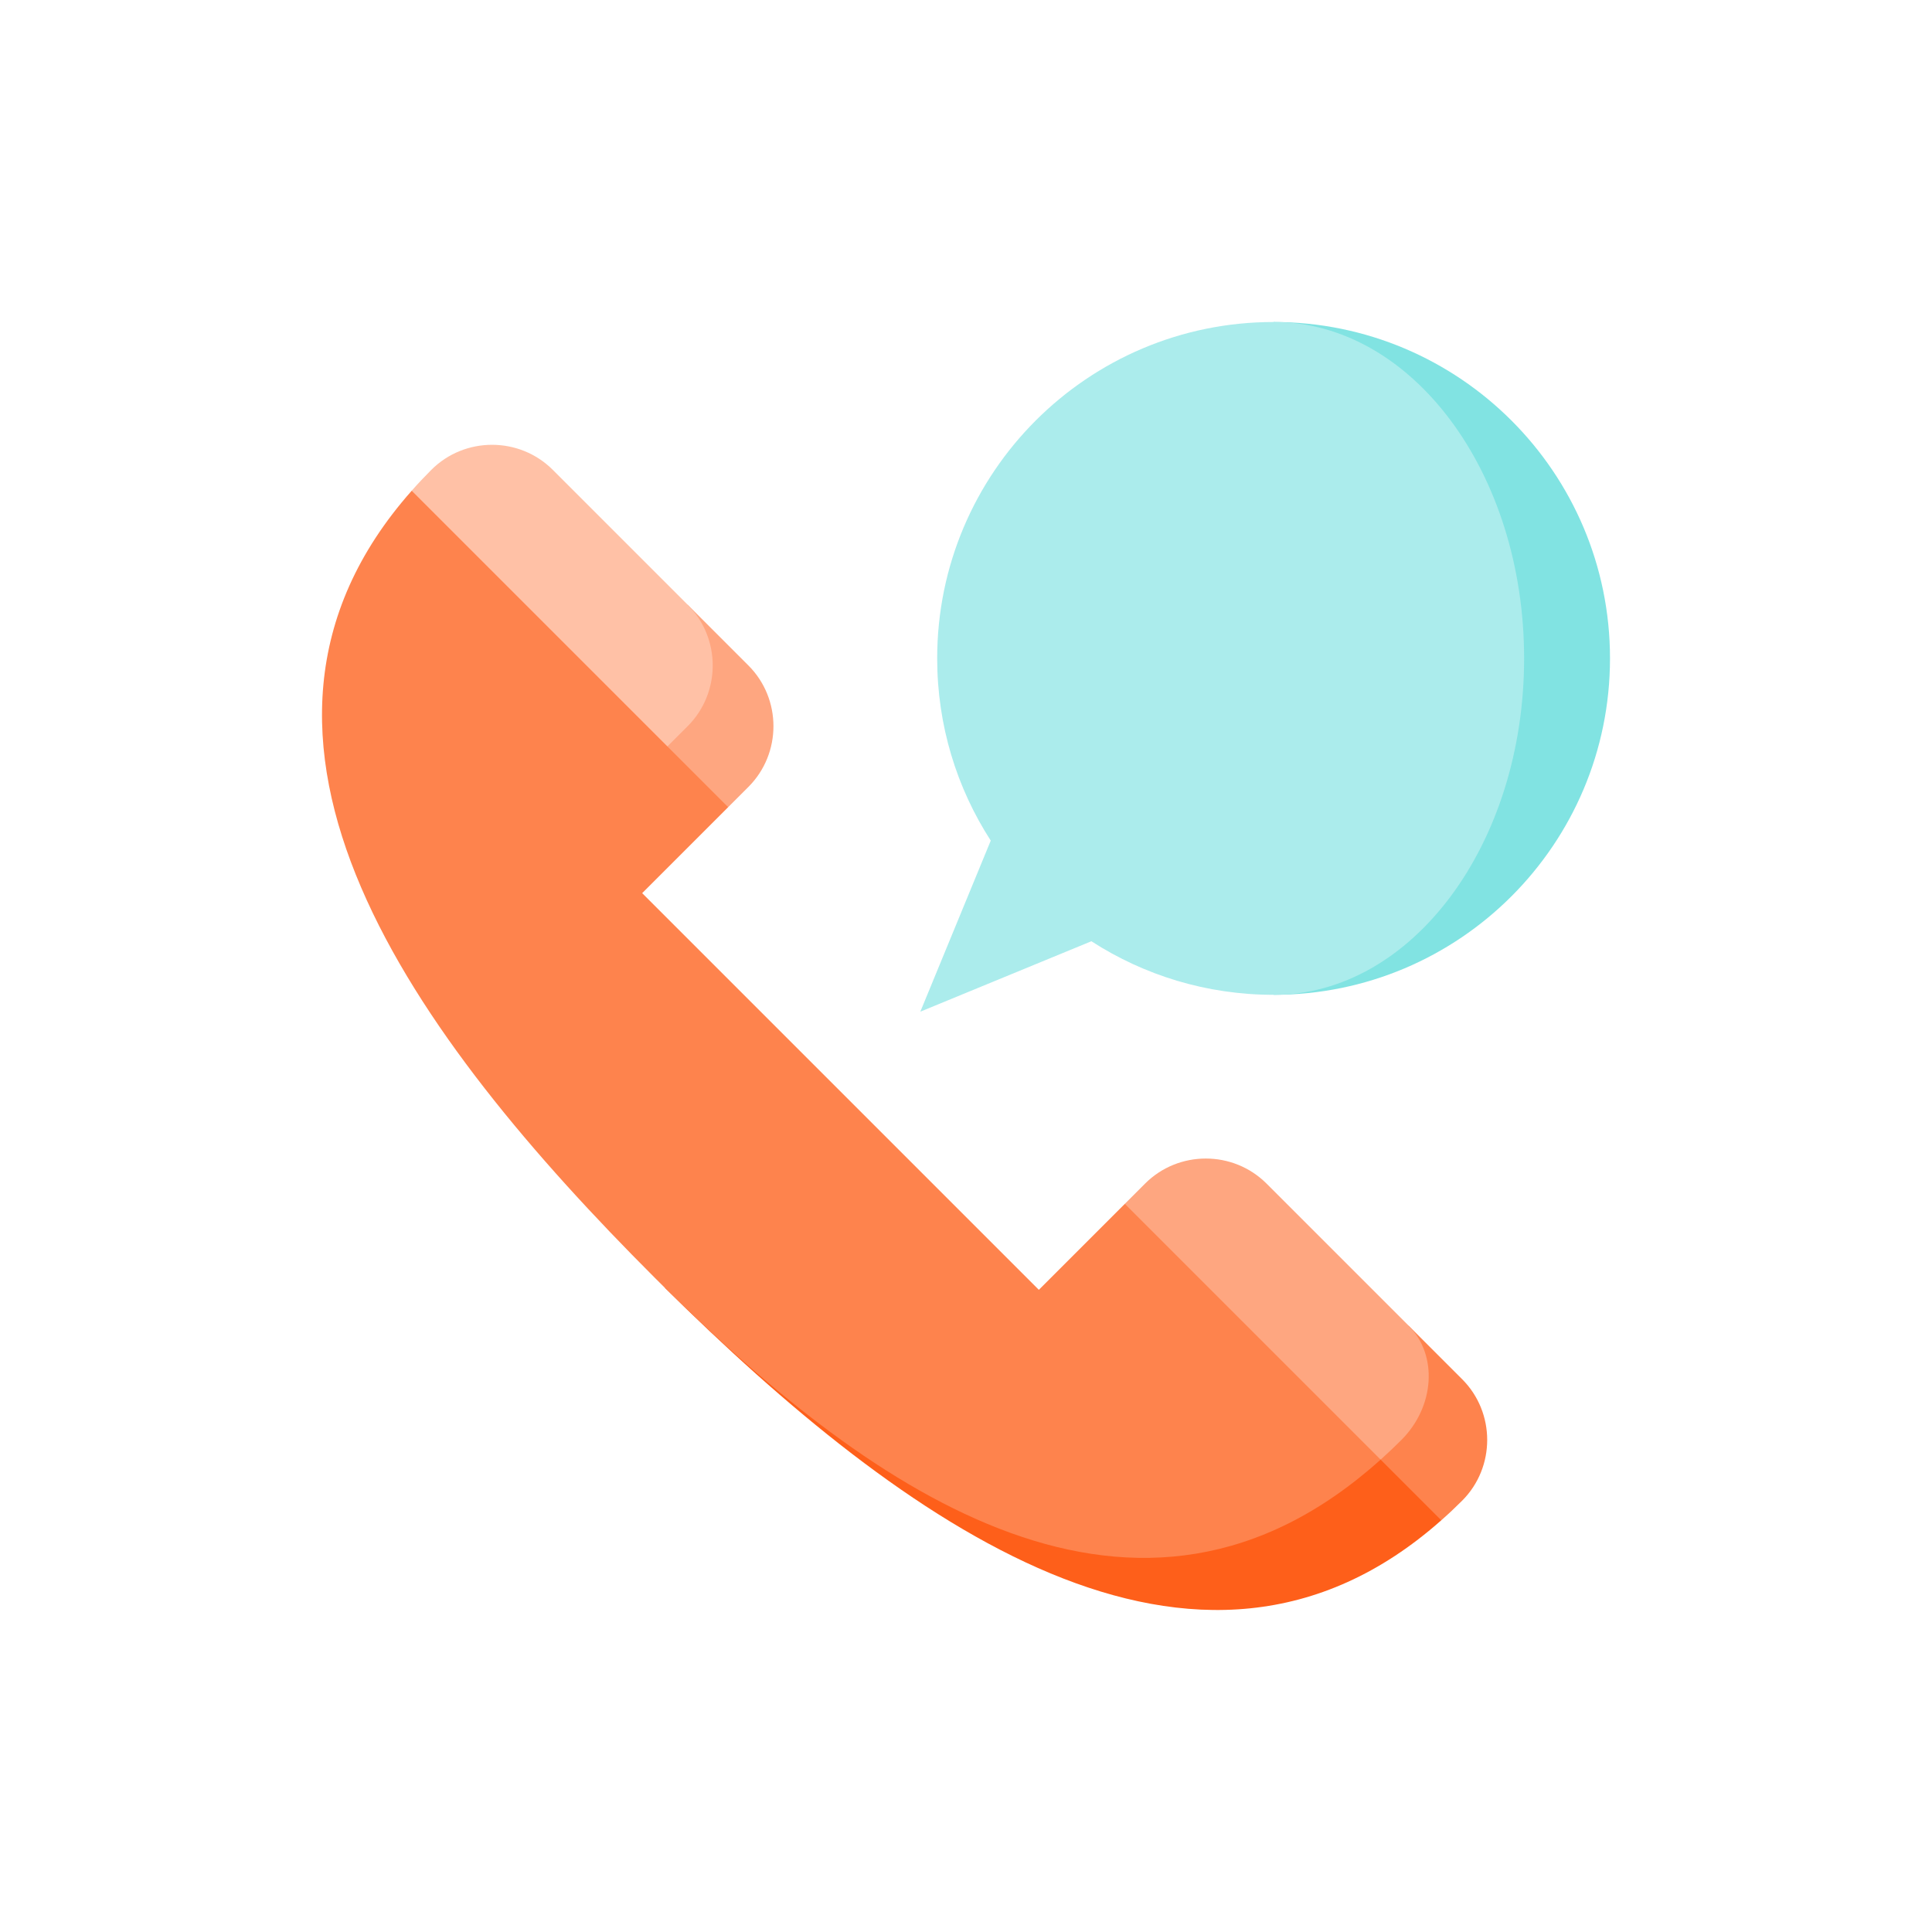 <svg height="64px" width="64px" version="1.1" id="Layer_1" xmlns="http://www.w3.org/2000/svg" xmlns:xlink="http://www.w3.org/1999/xlink" viewBox="-128 -128 768.00 768.00" xml:space="preserve" fill="#000000"><g id="SVGRepo_bgCarrier" stroke-width="0"></g><g id="SVGRepo_tracerCarrier" stroke-linecap="round" stroke-linejoin="round"></g><g id="SVGRepo_iconCarrier"> <path style="fill:#81E3E2;" d="M378.273,0.001v267.453C452.125,267.454,512,207.59,512,133.727 C512,59.876,452.125,0.001,378.273,0.001z"></path> <path style="fill:#ABECEC;" d="M378.273,0.001c54.993,0,99.584,59.875,99.584,133.727c0,73.863-44.591,133.727-99.584,133.727 c-26.7,0-51.556-7.819-72.429-21.294l-68.001,27.997l27.997-68.001c-13.475-20.873-21.294-45.729-21.294-72.429 C244.547,59.876,304.411,0.001,378.273,0.001z"></path> <path style="fill:#FE834D;" d="M453.225,420.255l-21.294-21.294l-56.332,56.332l69.33,21.045c2.793-2.455,5.553-5.054,8.297-7.798 C466.503,455.262,466.503,433.533,453.225,420.255z"></path> <path style="fill:#FEA680;" d="M429.083,444.398c-2.744,2.744-5.497,5.351-8.265,7.83l-83.031-18.65l-18.65-83.031l8.048-8.048 c13.278-13.278,35.007-13.278,48.285,0l56.462,56.462C443.64,410.67,442.361,431.119,429.083,444.398z"></path> <path style="fill:#FE5F1A;" d="M420.818,452.228L136.23,383.863c94.398,93.513,211.578,178.503,308.697,92.475L420.818,452.228z"></path> <path style="fill:#FEA680;" d="M169.499,136.529l-24.142-24.142l-59.809,59.809l75.904,20.666l8.047-8.048 C182.779,171.536,182.779,149.807,169.499,136.529z"></path> <path style="fill:#FFC1A6;" d="M145.357,160.672l-8.048,8.048l-83.015-18.634L35.66,67.071c2.455-2.793,5.054-5.553,7.798-8.297 c13.278-13.278,35.007-13.278,48.285,0l53.612,53.612C158.635,125.665,158.635,147.394,145.357,160.672z"></path> <path style="fill:#FE834D;" d="M319.137,350.547l101.681,101.681c-96.281,86.511-201.334,13.89-284.586-68.364 c-1.36-1.344-2.712-2.696-4.056-4.04C37.093,284.742-51.599,165.582,35.66,67.071l125.792,125.792l-34.178,34.178l157.685,157.685 L319.137,350.547z"></path> </g></svg>